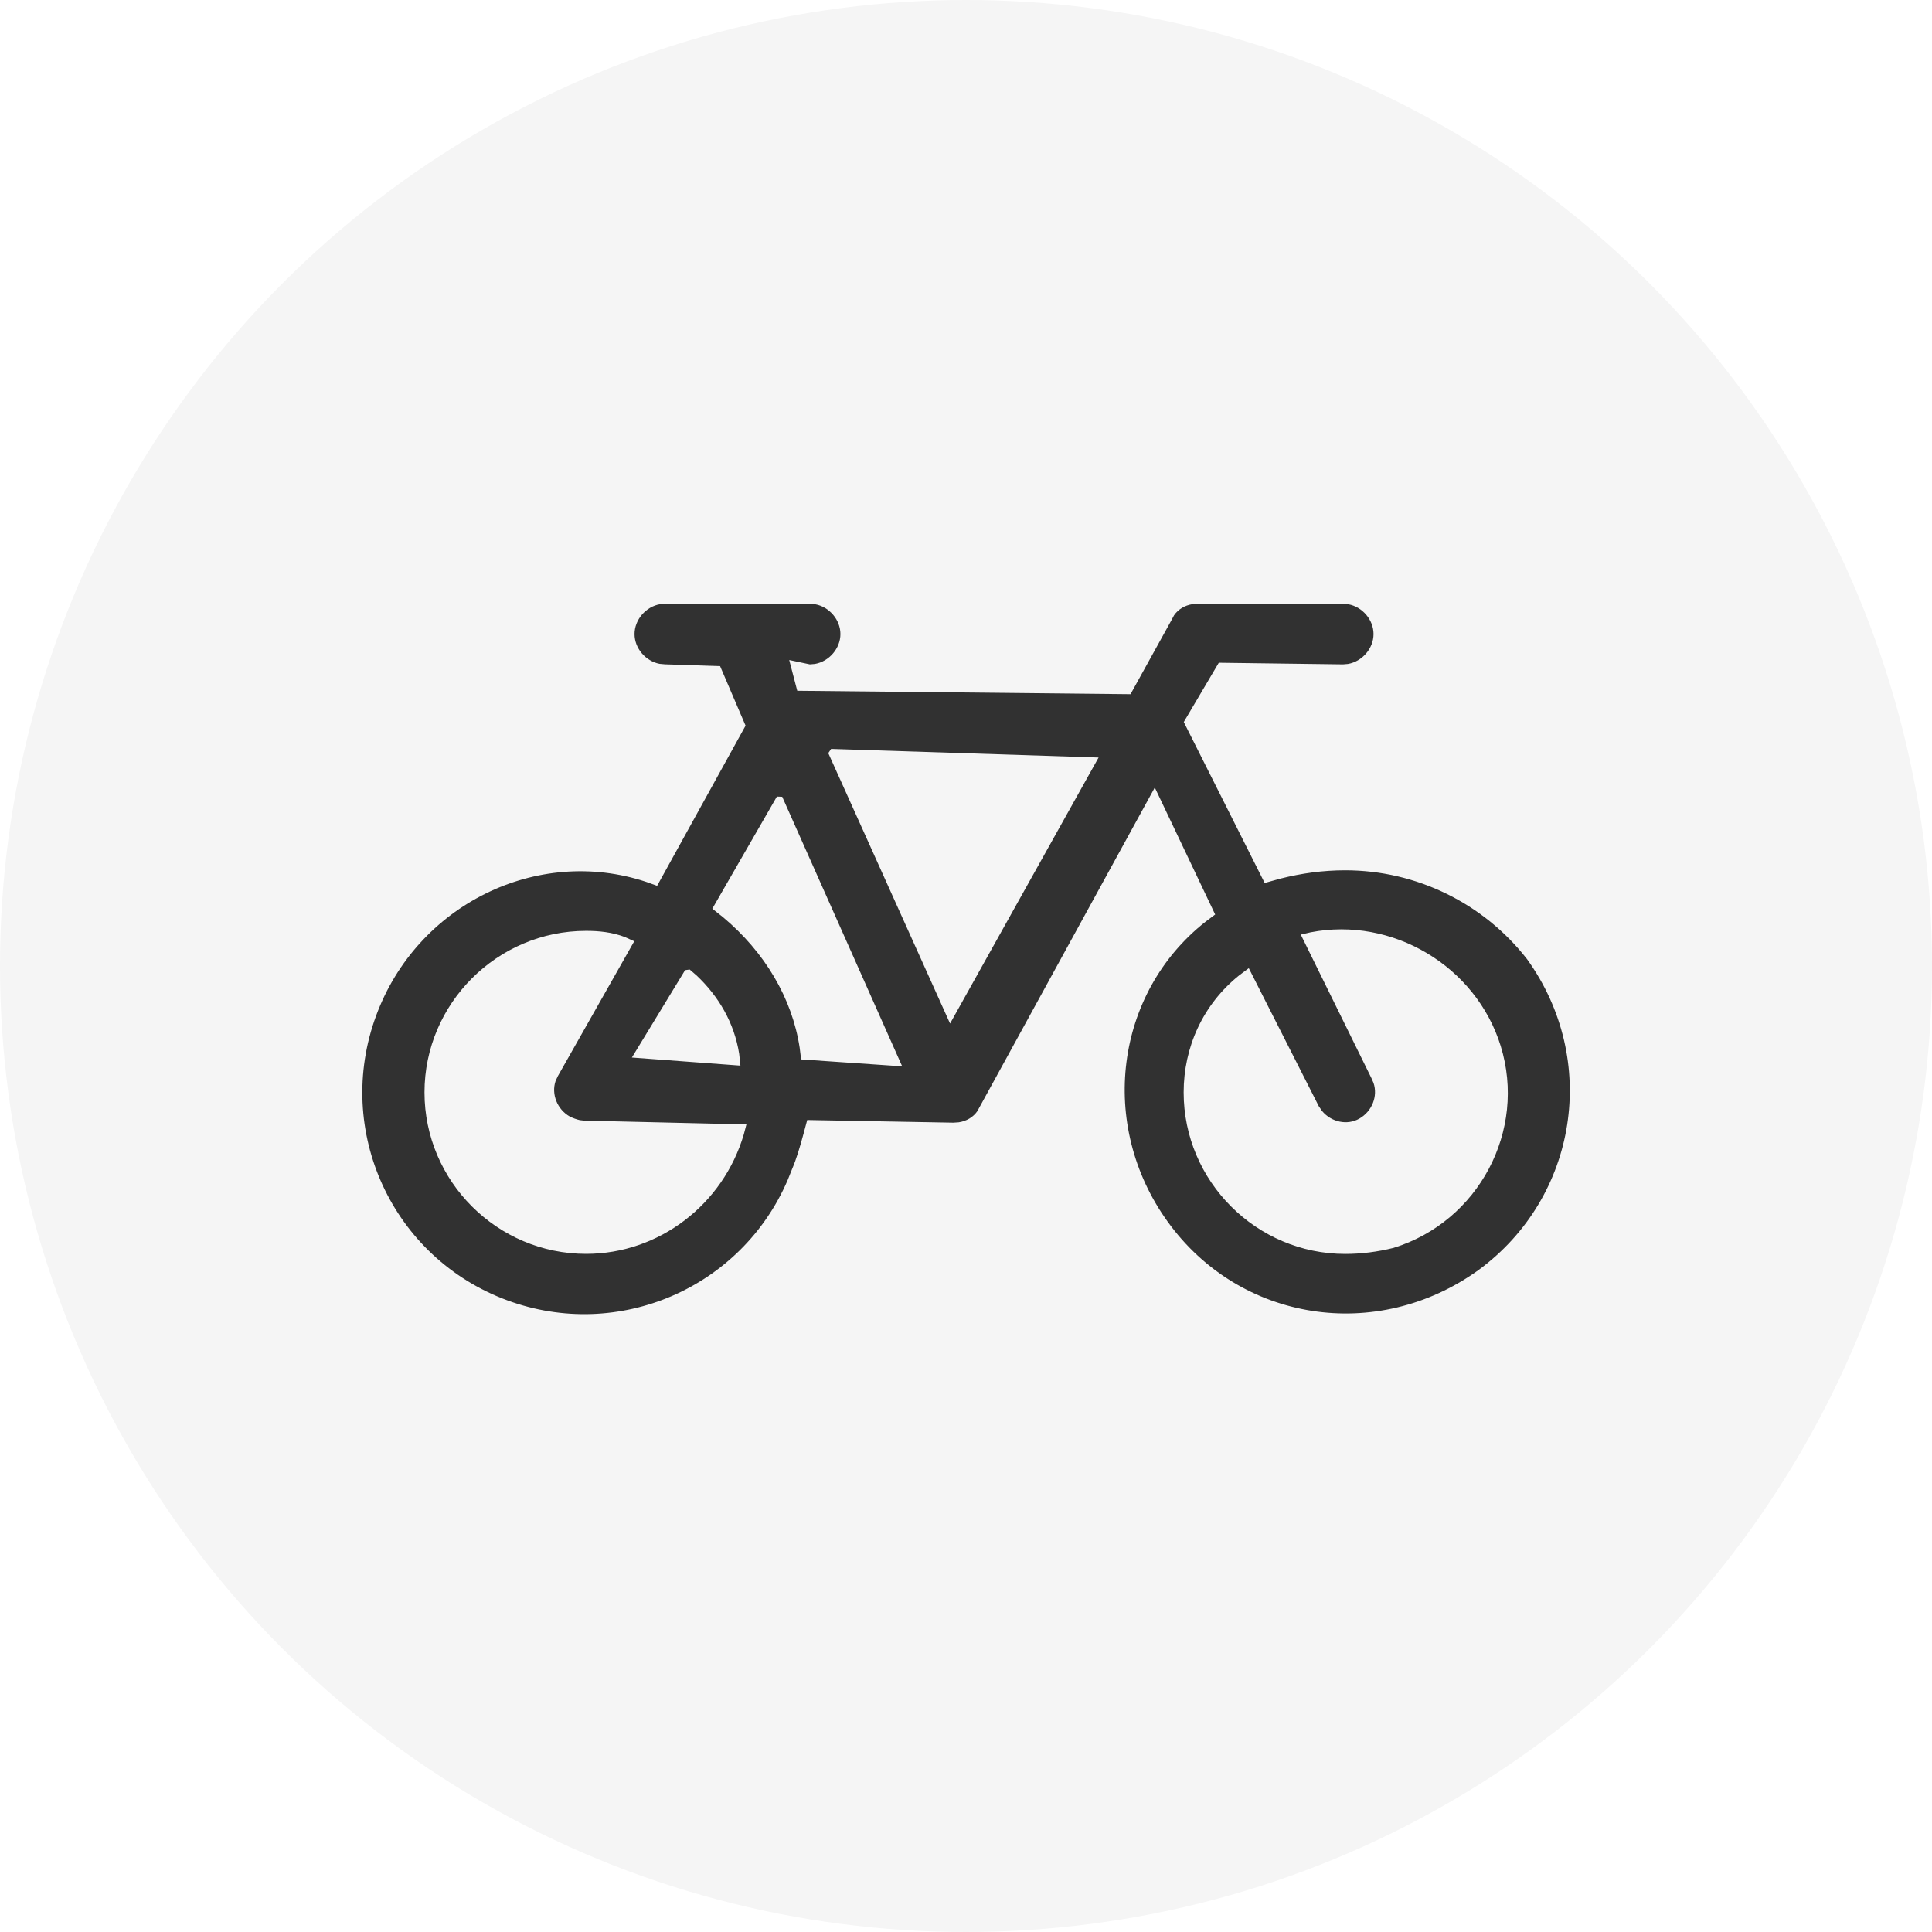 <svg xmlns="http://www.w3.org/2000/svg" width="32" height="32" viewBox="0 0 32 32">
    <g fill="none" fill-rule="evenodd">
        <g fill="#000">
            <g transform="translate(-1497 -286) translate(1497 286)">
                <circle cx="16" cy="16" r="16" fill-opacity=".04"/>
                <path fill-opacity=".8" fill-rule="nonzero" d="M19.843 10l-.089.006c-.131.02-.24.086-.308.185l-.043.081-.678 1.226-5.52-.057-.133-.509.342.072.083-.007c.236-.041.423-.257.423-.495s-.185-.45-.414-.493L13.42 10h-2.404l-.083.007c-.236.04-.423.257-.423.495s.185.449.414.493l.088.008.915.03.422.986-1.465 2.653-.181-.065c-1.808-.6-3.797.38-4.473 2.215-.703 1.907.268 4.014 2.173 4.716 1.844.679 3.873-.206 4.642-1.989l.075-.187c.072-.168.128-.36.188-.58l.062-.231 2.42.044.09-.006c.13-.02.24-.086.308-.185l2.939-5.36 1 2.103-.16.12c-1.5 1.182-1.782 3.364-.628 4.966 1.196 1.662 3.467 2.014 5.15.803 1.645-1.209 2.001-3.485.804-5.149-.72-.926-1.834-1.472-3.011-1.472-.376 0-.724.05-1.072.137l-.263.073-1.34-2.666.58-.982 2.057.027.083-.007c.236-.041.423-.257.423-.495s-.185-.45-.414-.493L22.247 10h-2.404zM9.707 15.418c.218 0 .432.022.642.102l.156.07-1.265 2.233-.038.082c-.073.217.027.47.235.588.053.027.114.048.166.06l.07.008 2.69.063-.043.164c-.343 1.164-1.406 1.98-2.613 1.98-1.472 0-2.676-1.203-2.676-2.675 0-1.471 1.204-2.675 2.676-2.675zm15.149 1.906c.434 1.402-.365 2.909-1.775 3.345-.266.066-.533.1-.8.1-1.472 0-2.676-1.204-2.676-2.676 0-.745.317-1.456.922-1.94l.157-.117 1.159 2.286.054.079c.154.186.417.242.618.127.213-.122.309-.375.235-.591l-.035-.08-1.17-2.377.163-.038c1.347-.263 2.736.553 3.148 1.882zm-11.988-4.13l.088.003 1.987 4.465-1.674-.115-.024-.194c-.126-.825-.581-1.585-1.27-2.162l-.177-.14 1.07-1.858zm-1.445 2.864l.116.1c.365.345.623.784.704 1.296l.021.196-1.798-.134.881-1.447.076-.011zm2.343-3.654l4.43.143-2.46 4.406-2.017-4.479.047-.07z"/>
            </g>
        </g>
    </g>
</svg>
